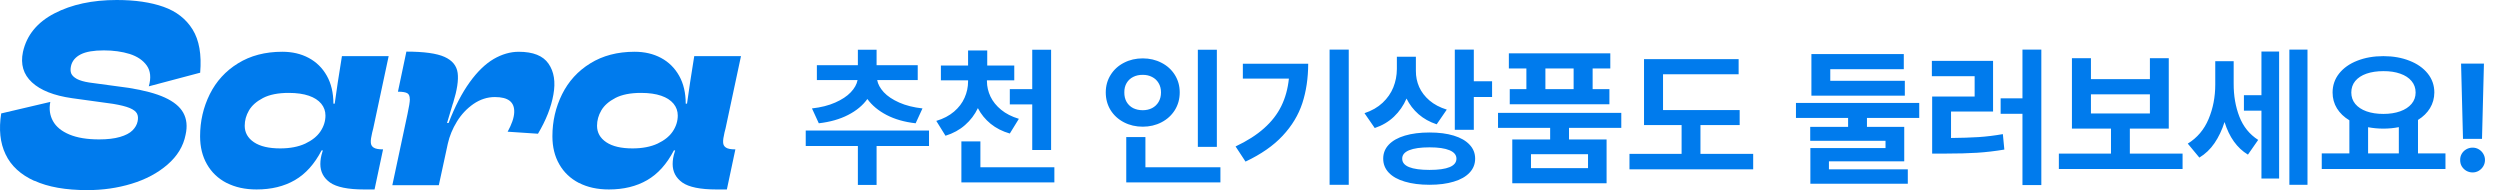 <svg width="263" height="20" viewBox="0 0 263 20" fill="none" xmlns="http://www.w3.org/2000/svg">
<path d="M3.627 19.035C2.176 18.378 1.16 17.448 0.588 16.236C0.008 15.032 -0.137 13.598 0.127 11.933L5.292 10.721C5.147 11.464 5.24 12.13 5.573 12.736C5.906 13.342 6.487 13.811 7.306 14.153C8.126 14.494 9.167 14.665 10.43 14.665C11.293 14.665 12.027 14.58 12.616 14.409C13.205 14.238 13.649 14.008 13.939 13.717C14.229 13.427 14.408 13.111 14.476 12.77C14.545 12.446 14.528 12.172 14.408 11.942C14.289 11.72 14.033 11.524 13.64 11.361C13.247 11.199 12.667 11.054 11.907 10.926L7.579 10.329C5.667 10.056 4.267 9.501 3.362 8.664C2.458 7.828 2.142 6.761 2.415 5.463C2.808 3.696 3.917 2.347 5.727 1.408C7.537 0.469 9.722 0 12.283 0C14.212 0 15.851 0.239 17.2 0.717C18.548 1.195 19.573 1.989 20.264 3.107C20.955 4.225 21.22 5.736 21.058 7.648L15.654 9.082C15.911 8.186 15.834 7.452 15.441 6.897C15.048 6.342 14.442 5.933 13.64 5.676C12.838 5.429 11.933 5.301 10.925 5.301C9.858 5.301 9.048 5.437 8.493 5.719C7.938 6.001 7.588 6.411 7.468 6.948C7.4 7.256 7.409 7.52 7.494 7.734C7.588 7.947 7.784 8.135 8.091 8.306C8.399 8.468 8.834 8.596 9.389 8.681L13.555 9.245C15.142 9.501 16.406 9.834 17.336 10.26C18.267 10.687 18.924 11.216 19.282 11.865C19.641 12.514 19.726 13.291 19.521 14.187C19.291 15.373 18.659 16.415 17.626 17.311C16.602 18.199 15.339 18.873 13.853 19.326C12.368 19.778 10.815 20 9.193 20C6.922 20 5.061 19.676 3.61 19.01L3.627 19.035Z" fill="#007BED"/>
<path d="M23.841 19.248C22.953 18.787 22.262 18.138 21.775 17.285C21.289 16.44 21.05 15.458 21.05 14.34C21.05 12.752 21.391 11.284 22.065 9.918C22.74 8.561 23.73 7.468 25.036 6.666C26.342 5.855 27.895 5.445 29.697 5.445C30.738 5.445 31.668 5.659 32.479 6.094C33.29 6.529 33.922 7.153 34.383 7.972C34.844 8.791 35.074 9.773 35.074 10.908H35.211C35.322 10.166 35.424 9.423 35.535 8.663C35.646 7.998 35.791 7.076 35.971 5.906H40.887L39.266 13.503L39.155 13.939C39.044 14.408 38.992 14.758 39.01 14.989C39.018 15.228 39.12 15.407 39.308 15.526C39.496 15.654 39.829 15.714 40.298 15.714L39.402 19.931H38.292C36.602 19.931 35.407 19.683 34.724 19.205C34.041 18.719 33.7 18.07 33.7 17.259C33.7 17.063 33.717 16.858 33.751 16.636C33.785 16.423 33.845 16.201 33.913 15.987C33.931 15.953 33.948 15.893 33.965 15.825H33.828C33.085 17.251 32.155 18.292 31.02 18.949C29.884 19.607 28.544 19.931 26.991 19.931C25.787 19.931 24.737 19.701 23.841 19.24V19.248ZM32.112 15.108C32.821 14.775 33.359 14.348 33.709 13.828C34.059 13.307 34.238 12.744 34.238 12.155C34.238 11.685 34.093 11.275 33.794 10.908C33.495 10.55 33.068 10.268 32.496 10.072C31.924 9.876 31.225 9.773 30.371 9.773C29.253 9.773 28.356 9.952 27.665 10.311C26.982 10.669 26.487 11.105 26.188 11.625C25.89 12.138 25.744 12.675 25.744 13.23C25.744 13.947 26.069 14.528 26.718 14.963C27.366 15.398 28.288 15.612 29.475 15.612C30.516 15.612 31.395 15.441 32.112 15.108Z" fill="#007BED"/>
<path d="M43.109 10.415C43.109 10.116 43.024 9.911 42.853 9.809C42.683 9.706 42.35 9.646 41.863 9.646L42.751 5.43C44.603 5.43 45.943 5.617 46.763 5.985C47.582 6.352 48.043 6.915 48.146 7.675C48.248 8.434 48.086 9.476 47.676 10.807L47.625 10.944L47.028 12.941H47.19C47.855 11.209 48.598 9.783 49.409 8.656C50.22 7.53 51.065 6.719 51.936 6.206C52.806 5.703 53.686 5.447 54.573 5.447C56.084 5.447 57.134 5.865 57.706 6.702C58.287 7.538 58.457 8.622 58.218 9.945C57.988 11.268 57.441 12.643 56.596 14.068L53.404 13.855C53.839 13.061 54.07 12.395 54.095 11.84C54.121 11.294 53.967 10.884 53.626 10.611C53.284 10.338 52.764 10.21 52.055 10.21C51.261 10.21 50.51 10.457 49.81 10.935C49.11 11.422 48.53 12.037 48.069 12.788C47.608 13.539 47.292 14.307 47.113 15.101L46.165 19.48H41.274L42.87 11.994C43.033 11.234 43.118 10.713 43.118 10.415H43.109Z" fill="#007BED"/>
<path d="M60.904 19.248C60.017 18.787 59.325 18.138 58.839 17.285C58.352 16.44 58.113 15.458 58.113 14.34C58.113 12.752 58.454 11.284 59.129 9.918C59.803 8.561 60.793 7.468 62.099 6.666C63.405 5.855 64.959 5.445 66.76 5.445C67.801 5.445 68.732 5.659 69.543 6.094C70.354 6.529 70.985 7.153 71.446 7.972C71.907 8.791 72.138 9.773 72.138 10.908H72.274C72.385 10.166 72.488 9.423 72.599 8.663C72.71 7.998 72.855 7.076 73.034 5.906H77.951L76.329 13.503L76.218 13.939C76.107 14.408 76.056 14.758 76.073 14.989C76.081 15.228 76.184 15.407 76.372 15.526C76.559 15.654 76.892 15.714 77.362 15.714L76.466 19.931H75.356C73.666 19.931 72.471 19.683 71.788 19.205C71.105 18.719 70.763 18.07 70.763 17.259C70.763 17.063 70.78 16.858 70.815 16.636C70.849 16.423 70.909 16.201 70.977 15.987C70.994 15.953 71.011 15.893 71.028 15.825H70.891C70.149 17.251 69.218 18.292 68.083 18.949C66.948 19.607 65.608 19.931 64.054 19.931C62.85 19.931 61.8 19.701 60.904 19.24V19.248ZM69.176 15.108C69.884 14.775 70.422 14.348 70.772 13.828C71.122 13.307 71.301 12.744 71.301 12.155C71.301 11.685 71.156 11.275 70.857 10.908C70.558 10.55 70.132 10.268 69.56 10.072C68.988 9.876 68.288 9.773 67.434 9.773C66.316 9.773 65.42 9.952 64.728 10.311C64.046 10.669 63.55 11.105 63.252 11.625C62.953 12.138 62.808 12.675 62.808 13.23C62.808 13.947 63.132 14.528 63.781 14.963C64.43 15.398 65.352 15.612 66.538 15.612C67.579 15.612 68.459 15.441 69.176 15.108Z" fill="#007BED"/>
<path d="M97.732 15.359H92.217V19.453H90.248V15.359H84.763V13.734H97.732V15.359ZM85.42 11.406C86.357 11.302 87.172 11.096 87.865 10.789C88.563 10.482 89.107 10.122 89.498 9.711C89.894 9.294 90.133 8.865 90.217 8.422H85.935V6.859H90.248V5.234H92.217V6.859H96.545V8.422H92.279C92.357 8.854 92.589 9.281 92.974 9.703C93.365 10.12 93.907 10.482 94.599 10.789C95.292 11.096 96.107 11.302 97.045 11.406L96.326 12.969C95.154 12.838 94.133 12.547 93.263 12.094C92.399 11.641 91.727 11.081 91.248 10.414C90.769 11.086 90.092 11.646 89.217 12.094C88.347 12.542 87.321 12.833 86.138 12.969L85.42 11.406ZM103.826 8.562C103.831 9.115 103.956 9.648 104.201 10.164C104.446 10.675 104.818 11.135 105.318 11.547C105.818 11.958 106.441 12.276 107.185 12.5L106.232 14.047C105.456 13.823 104.784 13.482 104.217 13.023C103.649 12.56 103.201 12.01 102.873 11.375C102.545 12.062 102.094 12.656 101.521 13.156C100.954 13.656 100.269 14.031 99.467 14.281L98.498 12.719C99.243 12.495 99.865 12.169 100.365 11.742C100.865 11.315 101.235 10.828 101.474 10.281C101.719 9.734 101.842 9.161 101.842 8.562V8.453H98.982V6.891H101.842V5.312H103.857V6.891H106.701V8.453H103.826V8.562ZM101.138 14.875H103.138V17.594H110.92V19.188H101.138V14.875ZM106.232 9.375H108.592V5.234H110.576V15.781H108.592V10.984H106.232V9.375ZM128.013 15.453H126.013V5.234H128.013V15.453ZM116.326 9.719C116.326 9.036 116.498 8.422 116.842 7.875C117.185 7.328 117.651 6.904 118.24 6.602C118.834 6.294 119.493 6.141 120.217 6.141C120.935 6.141 121.592 6.294 122.185 6.602C122.779 6.904 123.248 7.328 123.592 7.875C123.935 8.422 124.107 9.036 124.107 9.719C124.107 10.412 123.935 11.034 123.592 11.586C123.248 12.133 122.779 12.56 122.185 12.867C121.592 13.175 120.935 13.328 120.217 13.328C119.493 13.328 118.834 13.175 118.24 12.867C117.646 12.56 117.177 12.133 116.834 11.586C116.495 11.034 116.326 10.412 116.326 9.719ZM118.279 9.719C118.274 10.104 118.355 10.44 118.521 10.727C118.688 11.008 118.917 11.224 119.209 11.375C119.506 11.521 119.842 11.594 120.217 11.594C120.581 11.594 120.907 11.521 121.193 11.375C121.485 11.224 121.714 11.008 121.881 10.727C122.052 10.44 122.138 10.104 122.138 9.719C122.138 9.344 122.052 9.016 121.881 8.734C121.714 8.453 121.485 8.24 121.193 8.094C120.901 7.943 120.576 7.87 120.217 7.875C119.842 7.87 119.506 7.943 119.209 8.094C118.917 8.24 118.688 8.453 118.521 8.734C118.355 9.016 118.274 9.344 118.279 9.719ZM118.482 14.422H120.498V17.594H128.388V19.188H118.482V14.422ZM141.888 19.438H139.873V5.219H141.888V19.438ZM129.982 15.406C131.196 14.833 132.196 14.195 132.982 13.492C133.774 12.789 134.378 12.01 134.795 11.156C135.217 10.297 135.482 9.333 135.592 8.266H130.748V6.703H137.623C137.618 8.224 137.412 9.607 137.006 10.852C136.599 12.096 135.909 13.24 134.935 14.281C133.967 15.323 132.664 16.229 131.029 17L129.982 15.406ZM148.951 7.453C148.946 8.047 149.06 8.612 149.295 9.148C149.534 9.68 149.896 10.154 150.381 10.57C150.87 10.987 151.477 11.307 152.201 11.531L151.138 13.078C150.399 12.833 149.763 12.479 149.232 12.016C148.701 11.552 148.279 11.003 147.967 10.367C147.649 11.102 147.209 11.737 146.646 12.273C146.089 12.805 145.414 13.203 144.623 13.469L143.545 11.906C144.31 11.651 144.946 11.287 145.451 10.812C145.956 10.338 146.331 9.799 146.576 9.195C146.821 8.586 146.946 7.943 146.951 7.266V5.969H148.951V7.453ZM145.513 16.688C145.513 16.12 145.709 15.63 146.099 15.219C146.495 14.802 147.06 14.484 147.795 14.266C148.529 14.047 149.394 13.938 150.388 13.938C151.368 13.938 152.217 14.047 152.935 14.266C153.654 14.484 154.209 14.802 154.599 15.219C154.99 15.63 155.185 16.12 155.185 16.688C155.185 17.26 154.99 17.753 154.599 18.164C154.209 18.581 153.654 18.896 152.935 19.109C152.217 19.328 151.368 19.438 150.388 19.438C149.394 19.438 148.529 19.328 147.795 19.109C147.06 18.896 146.495 18.581 146.099 18.164C145.709 17.753 145.513 17.26 145.513 16.688ZM147.513 16.688C147.508 17.083 147.748 17.38 148.232 17.578C148.722 17.776 149.441 17.875 150.388 17.875C152.274 17.875 153.217 17.479 153.217 16.688C153.217 16.302 152.974 16.008 152.49 15.805C152.011 15.602 151.31 15.5 150.388 15.5C149.451 15.5 148.735 15.602 148.24 15.805C147.75 16.008 147.508 16.302 147.513 16.688ZM153.045 5.219H155.045V8.547H156.967V10.203H155.045V13.656H153.045V5.219ZM170.56 13.453H165.06V14.672H169.013V19.281H159.092V14.672H163.076V13.453H157.592V11.875H170.56V13.453ZM158.732 5.609H169.404V7.203H167.545V9.375H169.31V10.969H158.826V9.375H160.576V7.203H158.732V5.609ZM167.06 17.688V16.219H161.06V17.688H167.06ZM165.545 9.375V7.203H162.576V9.375H165.545ZM183.013 13.156H178.888V16.188H184.435V17.812H171.42V16.188H176.904V13.156H172.951V6.219H182.904V7.812H174.951V11.578H183.013V13.156ZM200.388 10.062H190.56V5.688H200.279V7.281H192.545V8.5H200.388V10.062ZM188.935 10.828H201.904V12.406H196.404V13.344H200.326V16.969H192.404V17.812H200.701V19.328H190.451V15.578H198.357V14.812H190.435V13.344H194.42V12.406H188.935V10.828ZM214.748 19.469H212.763V11.969H210.467V10.344H212.763V5.219H214.748V19.469ZM203.232 6.406H209.67V11.734H205.248V14.516C206.342 14.505 207.31 14.474 208.154 14.422C208.998 14.365 209.847 14.26 210.701 14.109L210.857 15.734C209.904 15.896 208.948 16.008 207.99 16.07C207.032 16.128 205.948 16.156 204.74 16.156H204.435H203.263V10.156H207.732V8.016H203.232V6.406ZM229.607 17.781H216.592V16.156H222.076V13.531H217.967V6.125H219.967V8.328H226.17V6.125H228.154V13.531H224.06V16.156H229.607V17.781ZM226.17 11.938V9.922H219.967V11.938H226.17ZM234.982 8.797C234.977 10.068 235.177 11.227 235.584 12.273C235.99 13.32 236.649 14.135 237.56 14.719L236.482 16.266C235.342 15.578 234.521 14.435 234.021 12.836C233.756 13.675 233.404 14.414 232.967 15.055C232.529 15.695 231.998 16.203 231.373 16.578L230.154 15.109C231.149 14.495 231.878 13.633 232.342 12.523C232.81 11.414 233.045 10.203 233.045 8.891V6.438H234.982V8.797ZM236.06 10.016H237.904V5.422H239.763V18.781H237.904V11.641H236.06V10.016ZM240.842 5.219H242.748V19.438H240.842V5.219ZM257.263 17.781H244.248V16.141H247.154V12.656C246.592 12.318 246.157 11.901 245.849 11.406C245.542 10.906 245.388 10.349 245.388 9.734C245.388 8.979 245.618 8.312 246.076 7.734C246.534 7.156 247.167 6.708 247.974 6.391C248.787 6.068 249.706 5.906 250.732 5.906C251.753 5.906 252.67 6.068 253.482 6.391C254.295 6.708 254.933 7.156 255.396 7.734C255.86 8.312 256.092 8.979 256.092 9.734C256.086 10.338 255.935 10.885 255.638 11.375C255.342 11.865 254.92 12.279 254.373 12.617V16.141H257.263V17.781ZM247.357 9.734C247.357 10.193 247.495 10.591 247.771 10.93C248.052 11.268 248.446 11.529 248.951 11.711C249.461 11.893 250.055 11.984 250.732 11.984C251.399 11.984 251.987 11.893 252.498 11.711C253.008 11.529 253.407 11.268 253.693 10.93C253.98 10.591 254.123 10.193 254.123 9.734C254.123 9.266 253.98 8.862 253.693 8.523C253.412 8.185 253.016 7.927 252.506 7.75C251.995 7.568 251.404 7.479 250.732 7.484C250.055 7.484 249.461 7.573 248.951 7.75C248.446 7.927 248.052 8.185 247.771 8.523C247.495 8.862 247.357 9.266 247.357 9.734ZM252.357 16.141V13.375C251.836 13.479 251.295 13.531 250.732 13.531C250.185 13.531 249.649 13.482 249.123 13.383V16.141H252.357ZM261.107 14.609H259.107L258.904 6.688H261.31L261.107 14.609ZM258.81 16.828C258.805 16.594 258.86 16.378 258.974 16.18C259.094 15.977 259.256 15.818 259.459 15.703C259.662 15.588 259.883 15.531 260.123 15.531C260.352 15.531 260.566 15.588 260.763 15.703C260.961 15.818 261.12 15.977 261.24 16.18C261.36 16.378 261.42 16.594 261.42 16.828C261.42 17.068 261.36 17.289 261.24 17.492C261.12 17.69 260.961 17.849 260.763 17.969C260.566 18.083 260.352 18.141 260.123 18.141C259.883 18.141 259.662 18.083 259.459 17.969C259.256 17.849 259.094 17.69 258.974 17.492C258.86 17.289 258.805 17.068 258.81 16.828Z" fill="#007BED"/>
</svg>
